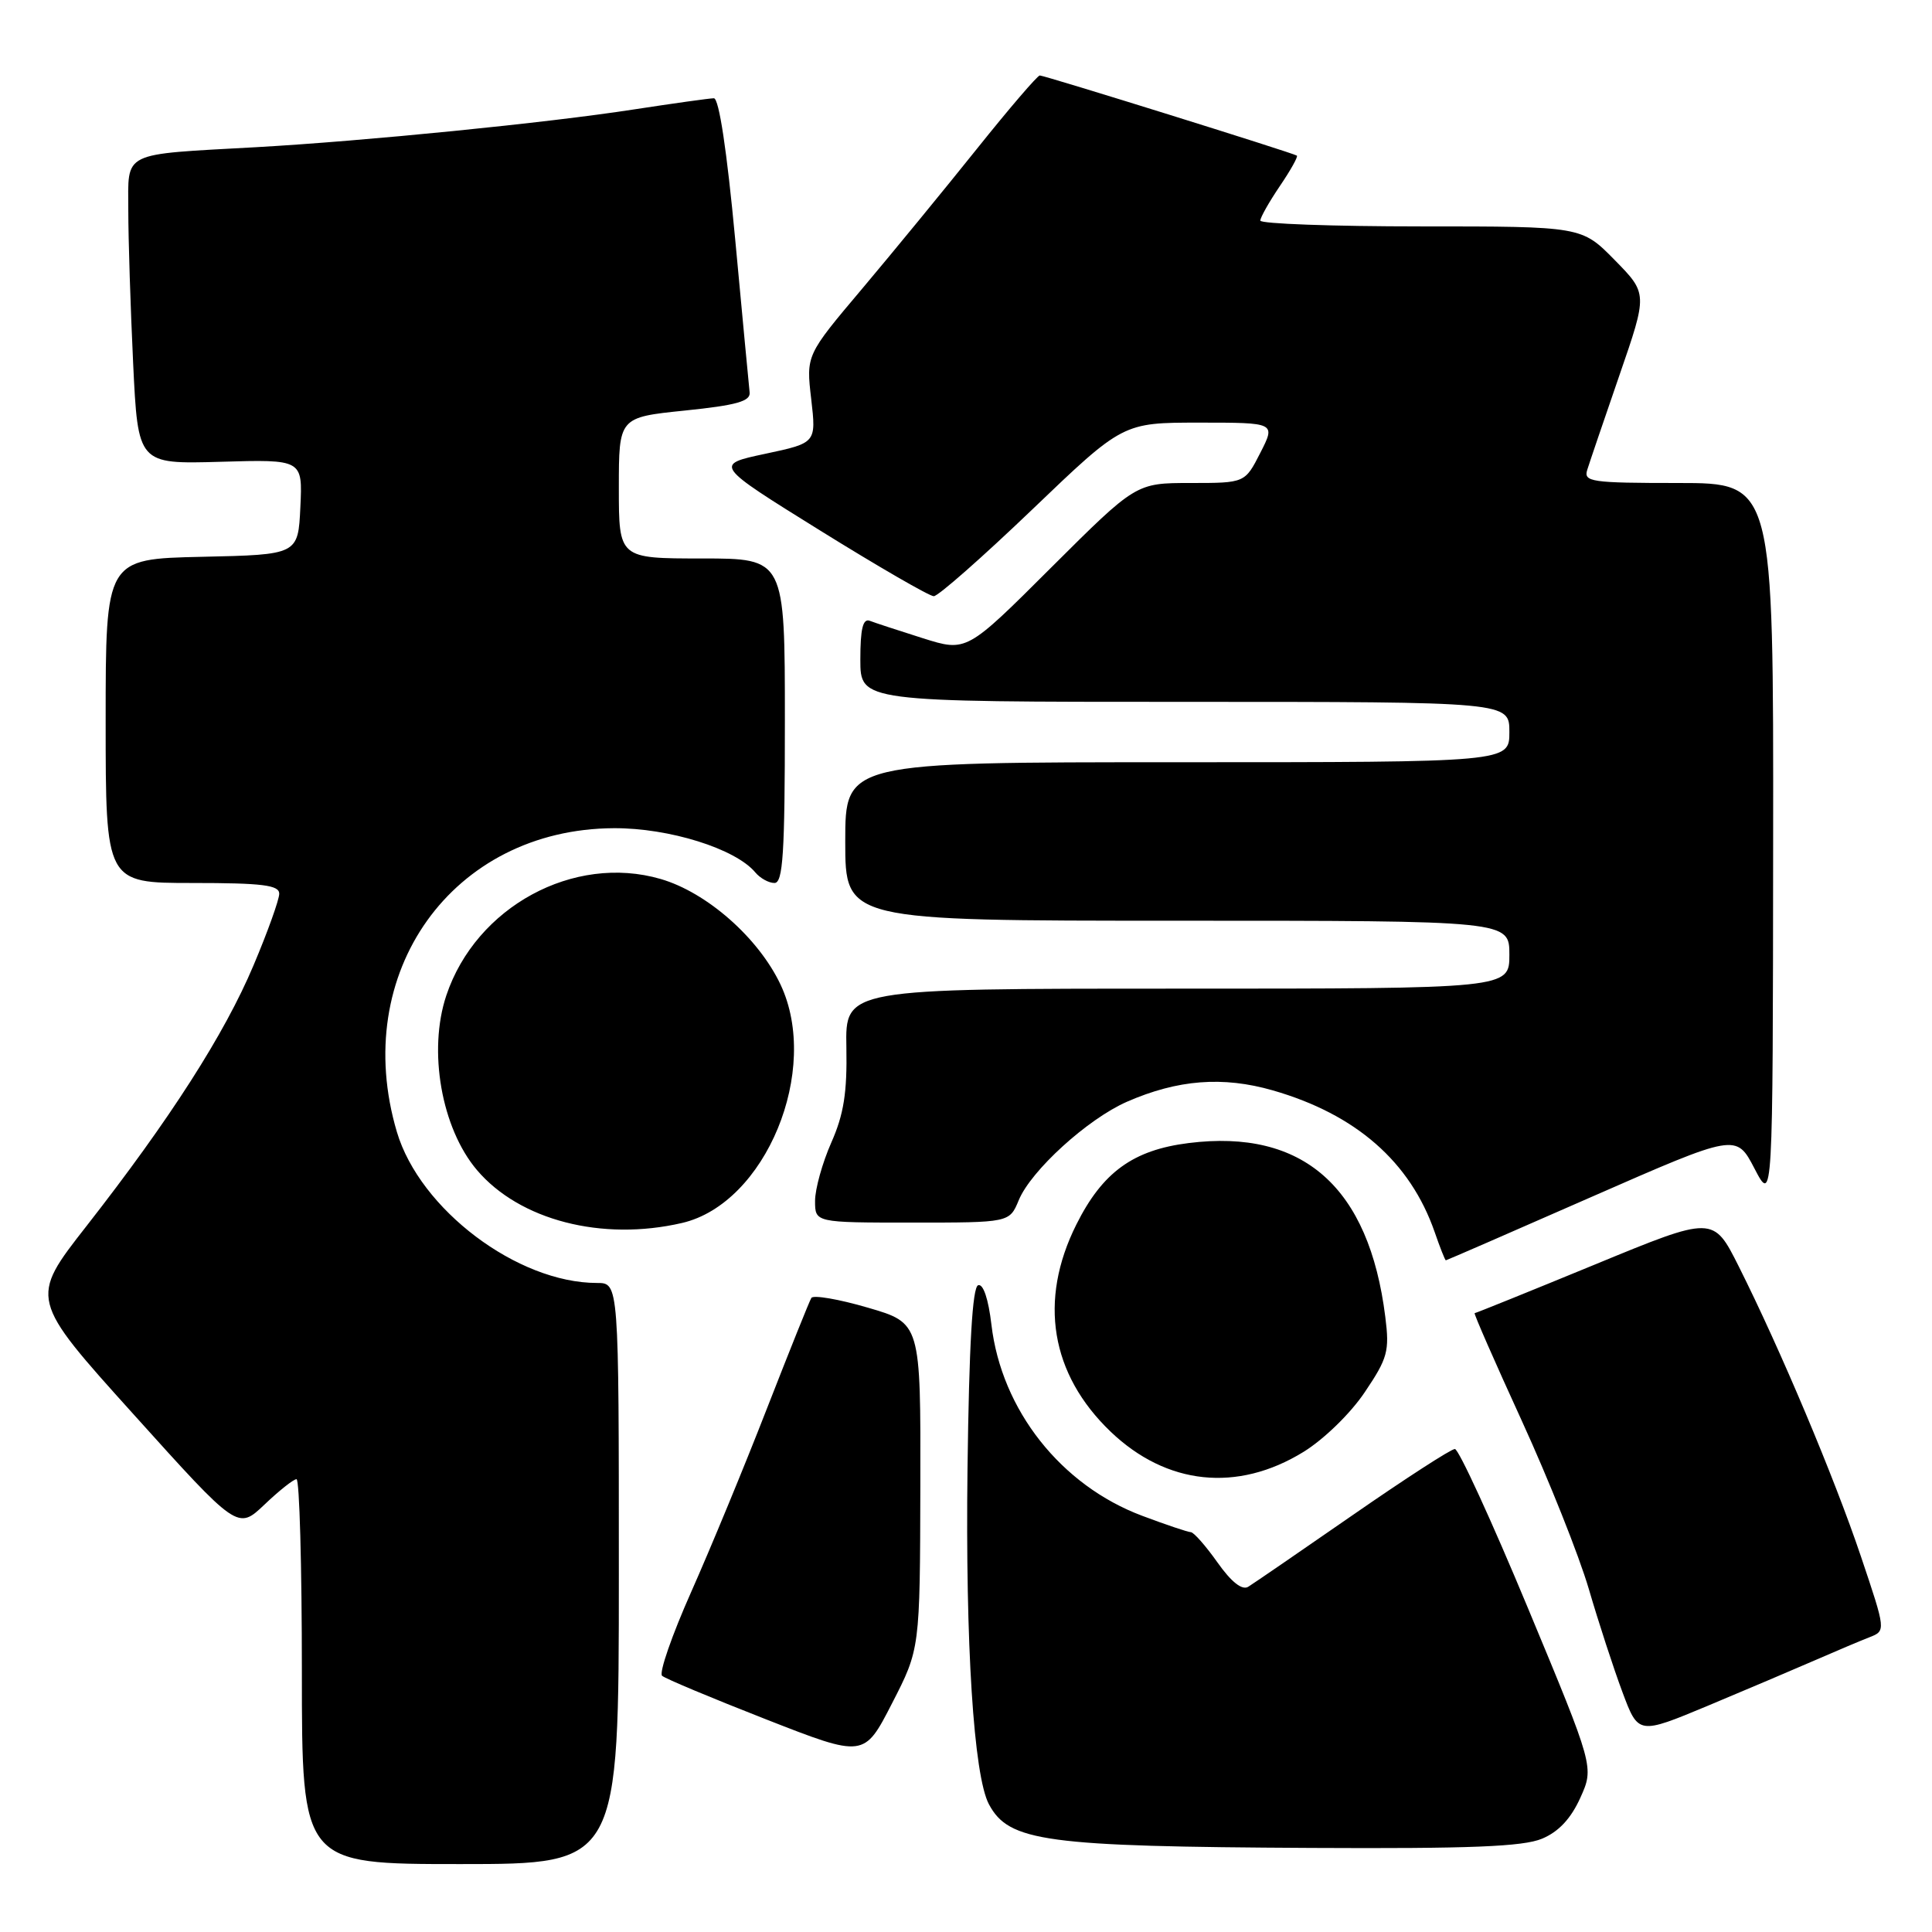 <?xml version="1.0" encoding="UTF-8" standalone="no"?>
<!DOCTYPE svg PUBLIC "-//W3C//DTD SVG 1.1//EN" "http://www.w3.org/Graphics/SVG/1.1/DTD/svg11.dtd" >
<svg xmlns="http://www.w3.org/2000/svg" xmlns:xlink="http://www.w3.org/1999/xlink" version="1.1" viewBox="0 0 256 256">
 <g >
 <path fill="currentColor"
d=" M 82.00 208.50 C 82.00 170.00 82.00 170.00 79.11 170.00 C 68.56 170.00 55.64 160.25 52.59 149.99 C 46.33 128.90 59.94 109.84 81.34 109.74 C 88.66 109.70 97.48 112.46 100.09 115.61 C 100.73 116.37 101.86 117.00 102.62 117.00 C 103.75 117.00 104.00 113.10 104.00 95.50 C 104.00 74.00 104.00 74.00 93.00 74.00 C 82.00 74.00 82.00 74.00 82.00 64.65 C 82.00 55.30 82.00 55.30 90.75 54.40 C 97.59 53.70 99.46 53.17 99.33 52.00 C 99.24 51.17 98.38 42.06 97.42 31.75 C 96.32 19.97 95.27 13.01 94.59 13.02 C 93.99 13.03 89.22 13.70 84.00 14.50 C 72.51 16.28 48.34 18.69 34.00 19.50 C 15.88 20.51 17.00 19.96 17.00 27.89 C 17.00 31.63 17.29 40.72 17.64 48.09 C 18.28 61.50 18.28 61.50 29.19 61.19 C 40.10 60.87 40.10 60.87 39.80 67.19 C 39.50 73.50 39.50 73.50 26.75 73.78 C 14.00 74.06 14.00 74.06 14.00 95.53 C 14.00 117.00 14.00 117.00 25.50 117.00 C 34.77 117.00 37.00 117.28 37.00 118.42 C 37.00 119.20 35.47 123.48 33.59 127.92 C 29.75 137.03 22.55 148.27 11.46 162.46 C 3.91 172.11 3.91 172.11 17.71 187.42 C 31.50 202.73 31.50 202.73 35.04 199.37 C 36.99 197.51 38.90 196.00 39.29 196.00 C 39.68 196.00 40.00 207.47 40.00 221.50 C 40.00 247.00 40.00 247.00 61.00 247.00 C 82.00 247.00 82.00 247.00 82.00 208.50 Z  M 204.32 243.64 C 206.53 242.72 208.15 240.98 209.40 238.22 C 211.23 234.16 211.23 234.16 202.46 213.08 C 197.64 201.49 193.28 192.00 192.78 192.00 C 192.27 192.00 186.19 195.94 179.25 200.75 C 172.31 205.56 166.07 209.84 165.39 210.26 C 164.58 210.75 163.15 209.62 161.32 207.03 C 159.77 204.84 158.18 203.03 157.79 203.02 C 157.40 203.01 154.51 202.04 151.37 200.86 C 140.59 196.83 132.70 186.84 131.37 175.53 C 130.97 172.11 130.28 170.07 129.61 170.30 C 128.85 170.55 128.41 178.22 128.20 194.58 C 127.91 217.89 129.02 235.30 131.04 239.08 C 133.69 244.03 138.46 244.68 173.78 244.86 C 194.77 244.97 201.81 244.69 204.32 243.64 Z  M 121.95 196.91 C 122.00 175.31 122.00 175.31 114.99 173.27 C 111.13 172.14 107.77 171.57 107.51 171.98 C 107.25 172.40 104.61 178.99 101.63 186.62 C 98.66 194.26 94.14 205.19 91.59 210.93 C 89.04 216.66 87.30 221.67 87.73 222.05 C 88.15 222.43 94.35 225.02 101.50 227.82 C 114.50 232.91 114.50 232.91 118.20 225.70 C 121.90 218.50 121.90 218.50 121.95 196.91 Z  M 240.50 219.99 C 243.25 218.79 246.49 217.42 247.70 216.95 C 249.90 216.09 249.90 216.09 246.58 206.23 C 243.04 195.72 235.90 178.78 230.39 167.80 C 227.02 161.09 227.02 161.09 211.35 167.55 C 202.73 171.10 195.55 174.00 195.40 174.00 C 195.24 174.00 198.05 180.41 201.64 188.25 C 205.23 196.09 209.22 206.11 210.52 210.53 C 211.81 214.95 213.82 221.11 214.98 224.21 C 217.09 229.86 217.09 229.86 226.30 226.02 C 231.36 223.90 237.75 221.19 240.50 219.99 Z  M 172.71 192.39 C 175.42 190.72 178.95 187.29 180.84 184.47 C 183.88 179.96 184.13 179.03 183.56 174.50 C 181.41 157.28 172.68 149.56 157.51 151.46 C 150.14 152.38 146.09 155.32 142.62 162.26 C 137.59 172.32 139.21 182.08 147.16 189.70 C 154.57 196.79 163.95 197.78 172.71 192.39 Z  M 210.90 158.59 C 230.06 150.19 230.06 150.19 232.48 154.84 C 234.91 159.50 234.91 159.50 234.95 111.75 C 235.00 64.00 235.00 64.00 222.38 64.00 C 210.83 64.00 209.81 63.85 210.32 62.25 C 210.62 61.29 212.54 55.64 214.59 49.70 C 218.32 38.90 218.32 38.90 213.95 34.45 C 209.58 30.00 209.58 30.00 188.29 30.00 C 176.58 30.00 167.00 29.65 167.00 29.23 C 167.00 28.81 168.17 26.75 169.59 24.65 C 171.01 22.56 172.03 20.74 171.84 20.62 C 171.30 20.25 138.41 10.00 137.78 10.00 C 137.47 10.00 133.71 14.39 129.42 19.75 C 125.13 25.11 118.29 33.45 114.22 38.28 C 106.81 47.06 106.81 47.06 107.49 52.88 C 108.16 58.69 108.16 58.69 101.40 60.13 C 94.63 61.57 94.63 61.57 108.66 70.29 C 116.37 75.08 123.15 79.00 123.73 79.00 C 124.31 79.00 130.19 73.82 136.79 67.50 C 148.79 56.00 148.79 56.00 158.92 56.00 C 169.04 56.00 169.04 56.00 167.00 60.00 C 164.96 64.00 164.96 64.00 157.75 64.00 C 150.53 64.00 150.53 64.00 139.30 75.19 C 128.08 86.39 128.08 86.39 122.29 84.57 C 119.11 83.56 115.94 82.53 115.25 82.26 C 114.34 81.92 114.00 83.32 114.00 87.39 C 114.00 93.00 114.00 93.00 157.00 93.00 C 200.00 93.00 200.00 93.00 200.00 97.00 C 200.00 101.00 200.00 101.00 156.00 101.00 C 112.00 101.00 112.00 101.00 112.00 111.50 C 112.00 122.00 112.00 122.00 156.00 122.00 C 200.00 122.00 200.00 122.00 200.00 126.50 C 200.00 131.00 200.00 131.00 156.00 131.00 C 112.00 131.00 112.00 131.00 112.15 138.77 C 112.26 144.78 111.81 147.65 110.15 151.40 C 108.97 154.07 108.00 157.55 108.00 159.13 C 108.00 162.00 108.00 162.00 120.88 162.00 C 133.76 162.00 133.76 162.00 134.99 159.03 C 136.62 155.09 144.11 148.28 149.32 145.99 C 156.05 143.05 162.04 142.58 168.65 144.48 C 179.67 147.65 186.86 153.94 190.10 163.25 C 190.81 165.31 191.48 167.00 191.58 167.00 C 191.67 167.00 200.37 163.22 210.90 158.59 Z  M 90.37 162.05 C 101.46 159.48 108.77 141.77 103.42 130.45 C 100.49 124.26 93.66 118.25 87.54 116.47 C 76.02 113.12 63.07 120.16 59.14 131.90 C 56.69 139.22 58.49 149.49 63.20 155.04 C 68.85 161.69 79.77 164.51 90.37 162.05 Z "/>
</g>
</svg>